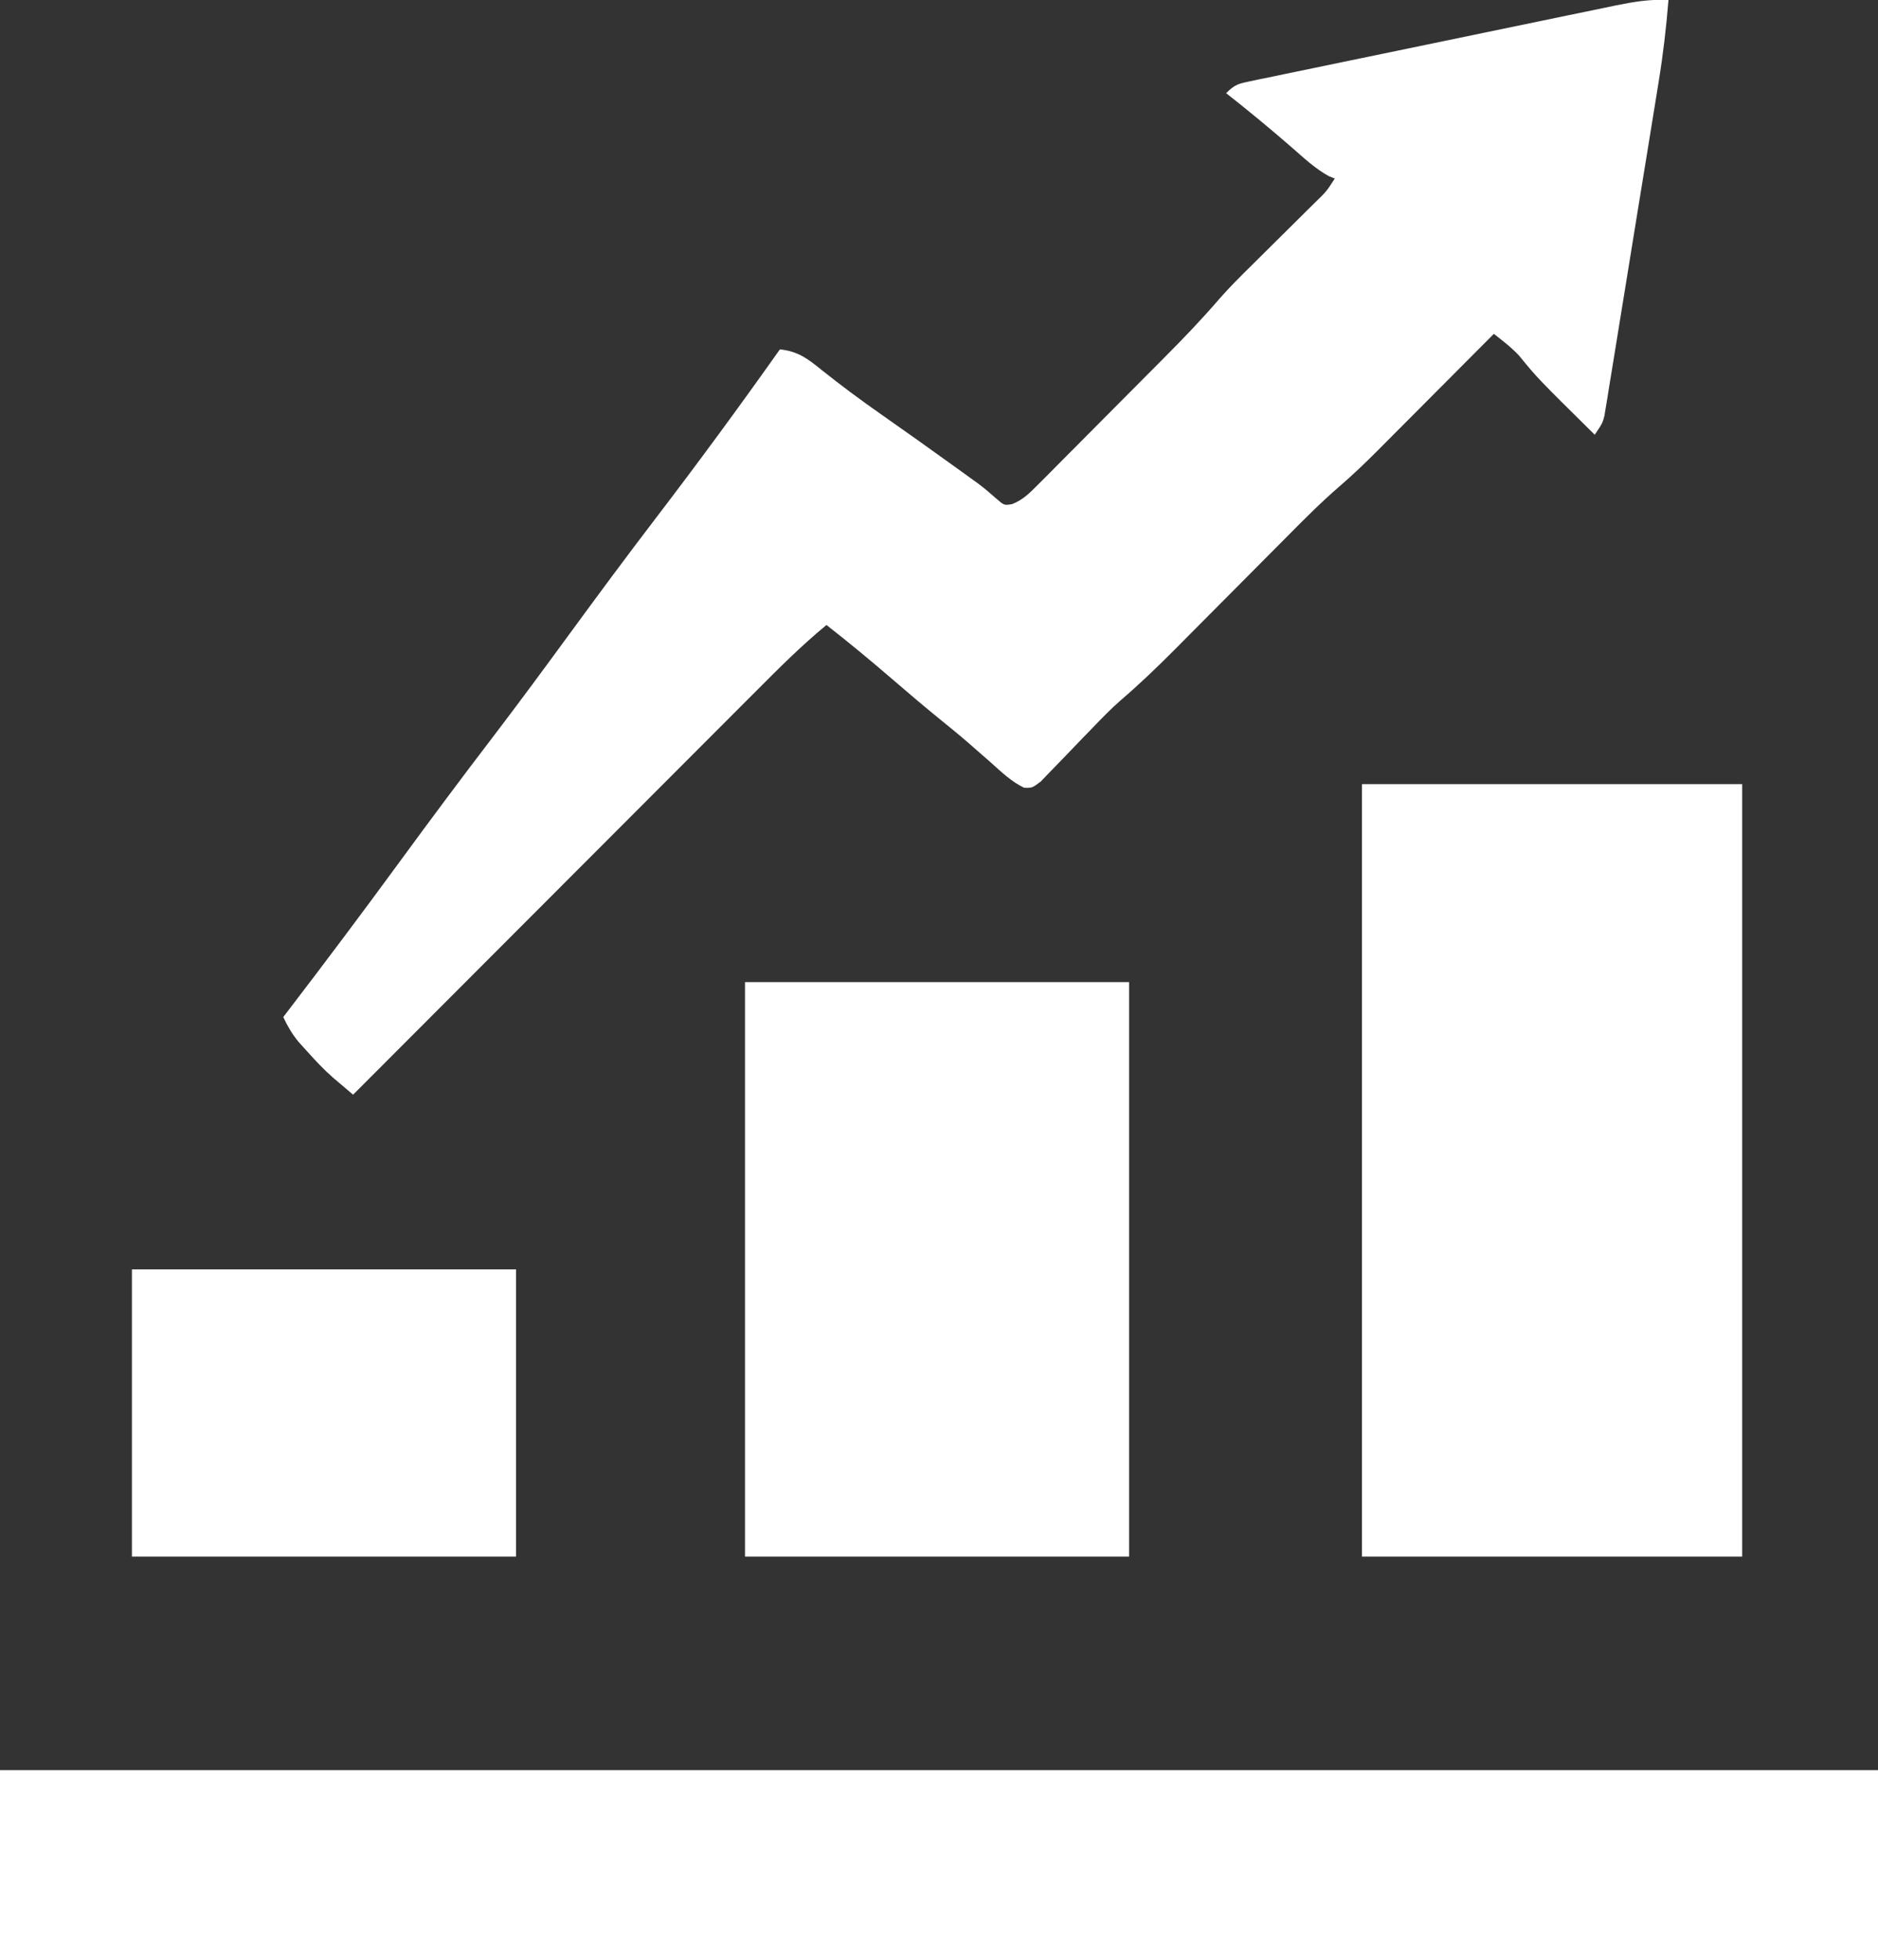 <?xml version="1.0" encoding="UTF-8"?>
<svg version="1.1" xmlns="http://www.w3.org/2000/svg" width="484" height="505">
<rect width="100%" height="100%" fill="#333333" stroke="none"/>
<path d="M0 0 C-0.571 7.124 -1.395 14.146 -2.551 21.197 C-2.78 22.626 -2.78 22.626 -3.014 24.084 C-3.515 27.192 -4.021 30.299 -4.527 33.406 C-4.88 35.581 -5.232 37.755 -5.585 39.929 C-6.321 44.465 -7.06 49 -7.802 53.535 C-8.752 59.352 -9.692 65.171 -10.629 70.991 C-11.352 75.471 -12.082 79.951 -12.814 84.43 C-13.164 86.576 -13.511 88.723 -13.856 90.87 C-14.337 93.86 -14.827 96.849 -15.32 99.838 C-15.461 100.726 -15.602 101.615 -15.747 102.53 C-15.883 103.343 -16.019 104.155 -16.159 104.993 C-16.274 105.698 -16.388 106.404 -16.507 107.131 C-17 109 -17 109 -19 112 C-33.736 97.448 -33.736 97.448 -38.473 91.648 C-40.456 89.508 -42.712 87.805 -45 86 C-45.433 86.435 -45.866 86.871 -46.313 87.32 C-50.853 91.882 -55.396 96.44 -59.941 100.996 C-61.634 102.694 -63.325 104.392 -65.016 106.091 C-67.456 108.544 -69.9 110.993 -72.344 113.441 C-73.09 114.193 -73.836 114.944 -74.605 115.718 C-77.941 119.055 -81.299 122.306 -84.881 125.379 C-89.518 129.377 -93.811 133.698 -98.12 138.045 C-99.599 139.537 -101.082 141.026 -102.565 142.514 C-105.713 145.673 -108.857 148.836 -112 152 C-115.648 155.672 -119.298 159.342 -122.952 163.008 C-124.399 164.461 -125.842 165.917 -127.285 167.373 C-131.813 171.918 -136.394 176.304 -141.264 180.48 C-143.722 182.632 -145.977 184.952 -148.234 187.312 C-149.59 188.707 -149.59 188.707 -150.973 190.129 C-152.374 191.578 -153.776 193.027 -155.166 194.488 C-156.531 195.92 -157.914 197.335 -159.297 198.75 C-160.105 199.59 -160.913 200.431 -161.745 201.297 C-164 203 -164 203 -166.102 202.916 C-169.351 201.348 -171.896 198.885 -174.562 196.5 C-175.823 195.395 -177.085 194.291 -178.348 193.188 C-178.969 192.642 -179.591 192.097 -180.231 191.535 C-182.611 189.47 -185.049 187.481 -187.5 185.5 C-191.751 182.05 -195.917 178.513 -200.062 174.938 C-205.607 170.156 -211.236 165.516 -217 161 C-223.506 166.356 -229.41 172.275 -235.351 178.238 C-236.485 179.372 -237.619 180.506 -238.753 181.639 C-241.815 184.701 -244.874 187.765 -247.932 190.83 C-251.134 194.039 -254.34 197.245 -257.545 200.451 C-263.606 206.516 -269.665 212.583 -275.723 218.651 C-282.623 225.562 -289.526 232.471 -296.429 239.379 C-310.623 253.583 -324.813 267.79 -339 282 C-340.114 281.056 -341.227 280.111 -342.339 279.165 C-342.958 278.638 -343.578 278.112 -344.217 277.57 C-346.588 275.482 -348.706 273.228 -350.812 270.875 C-351.936 269.634 -351.936 269.634 -353.082 268.367 C-354.781 266.27 -355.852 264.415 -357 262 C-356.589 261.463 -356.177 260.927 -355.753 260.374 C-346.032 247.681 -336.445 234.9 -327 222 C-319.091 211.199 -311.099 200.474 -302.966 189.841 C-296.196 180.977 -289.589 171.998 -283 163 C-275.751 153.1 -268.455 143.246 -261 133.5 C-250.061 119.197 -239.405 104.696 -229 90 C-224.324 90.503 -221.86 92.381 -218.25 95.312 C-213.217 99.32 -208.087 103.128 -202.812 106.812 C-196.595 111.168 -190.406 115.559 -184.25 120 C-183.5 120.54 -182.749 121.08 -181.976 121.636 C-181.267 122.148 -180.558 122.66 -179.828 123.188 C-179.162 123.667 -178.497 124.147 -177.811 124.641 C-176.226 125.831 -174.721 127.127 -173.234 128.438 C-171.199 130.212 -171.199 130.212 -169.146 129.861 C-166.25 128.699 -164.635 127.001 -162.434 124.791 C-161.536 123.896 -160.638 123.001 -159.713 122.078 C-158.739 121.093 -157.766 120.107 -156.793 119.121 C-155.785 118.11 -154.776 117.099 -153.766 116.089 C-151.649 113.967 -149.538 111.841 -147.429 109.711 C-144.747 107 -142.055 104.297 -139.361 101.598 C-136.772 99.005 -134.189 96.407 -131.605 93.809 C-130.879 93.079 -130.879 93.079 -130.137 92.334 C-125.12 87.292 -120.228 82.208 -115.592 76.812 C-113.007 73.87 -110.234 71.13 -107.445 68.383 C-106.565 67.508 -106.565 67.508 -105.666 66.615 C-103.822 64.783 -101.974 62.953 -100.125 61.125 C-97.666 58.693 -95.211 56.258 -92.758 53.82 C-92.194 53.265 -91.631 52.71 -91.05 52.138 C-88.166 49.343 -88.166 49.343 -86 46 C-86.523 45.786 -87.047 45.572 -87.586 45.352 C-90.982 43.45 -93.713 40.941 -96.625 38.375 C-102.307 33.432 -108.071 28.645 -114 24 C-111.741 21.741 -110.829 21.559 -107.776 20.924 C-106.89 20.736 -106.004 20.549 -105.091 20.355 C-104.116 20.156 -103.142 19.958 -102.138 19.753 C-101.113 19.539 -100.089 19.324 -99.033 19.102 C-95.633 18.391 -92.231 17.692 -88.828 16.992 C-86.469 16.502 -84.109 16.012 -81.75 15.521 C-76.798 14.492 -71.845 13.469 -66.891 12.45 C-60.542 11.143 -54.196 9.824 -47.851 8.502 C-42.976 7.487 -38.1 6.477 -33.223 5.47 C-30.883 4.986 -28.543 4.501 -26.204 4.013 C-22.93 3.332 -19.655 2.659 -16.38 1.988 C-15.413 1.785 -14.447 1.583 -13.451 1.374 C-8.892 0.448 -4.681 -0.247 0 0 Z " fill="#FFFFFF" transform="translate(430,0)"/>
<path d="M0 0 C159.72 0 319.44 0 484 0 C484 16.17 484 32.34 484 49 C324.28 49 164.56 49 0 49 C0 32.83 0 16.66 0 0 Z " fill="#FFFFFF" transform="translate(0,456)"/>
<path d="M0 0 C32.34 0 64.68 0 98 0 C98 65.67 98 131.34 98 199 C65.66 199 33.32 199 0 199 C0 133.33 0 67.66 0 0 Z " fill="#FFFFFF" transform="translate(351,202)"/>
<path d="M0 0 C32.67 0 65.34 0 99 0 C99 48.84 99 97.68 99 148 C66.33 148 33.66 148 0 148 C0 99.16 0 50.32 0 0 Z " fill="#FFFFFF" transform="translate(192,253)"/>
<path d="M0 0 C32.67 0 65.34 0 99 0 C99 24.42 99 48.84 99 74 C66.33 74 33.66 74 0 74 C0 49.58 0 25.16 0 0 Z " fill="#FFFFFF" transform="translate(34,327)"/>
</svg>
